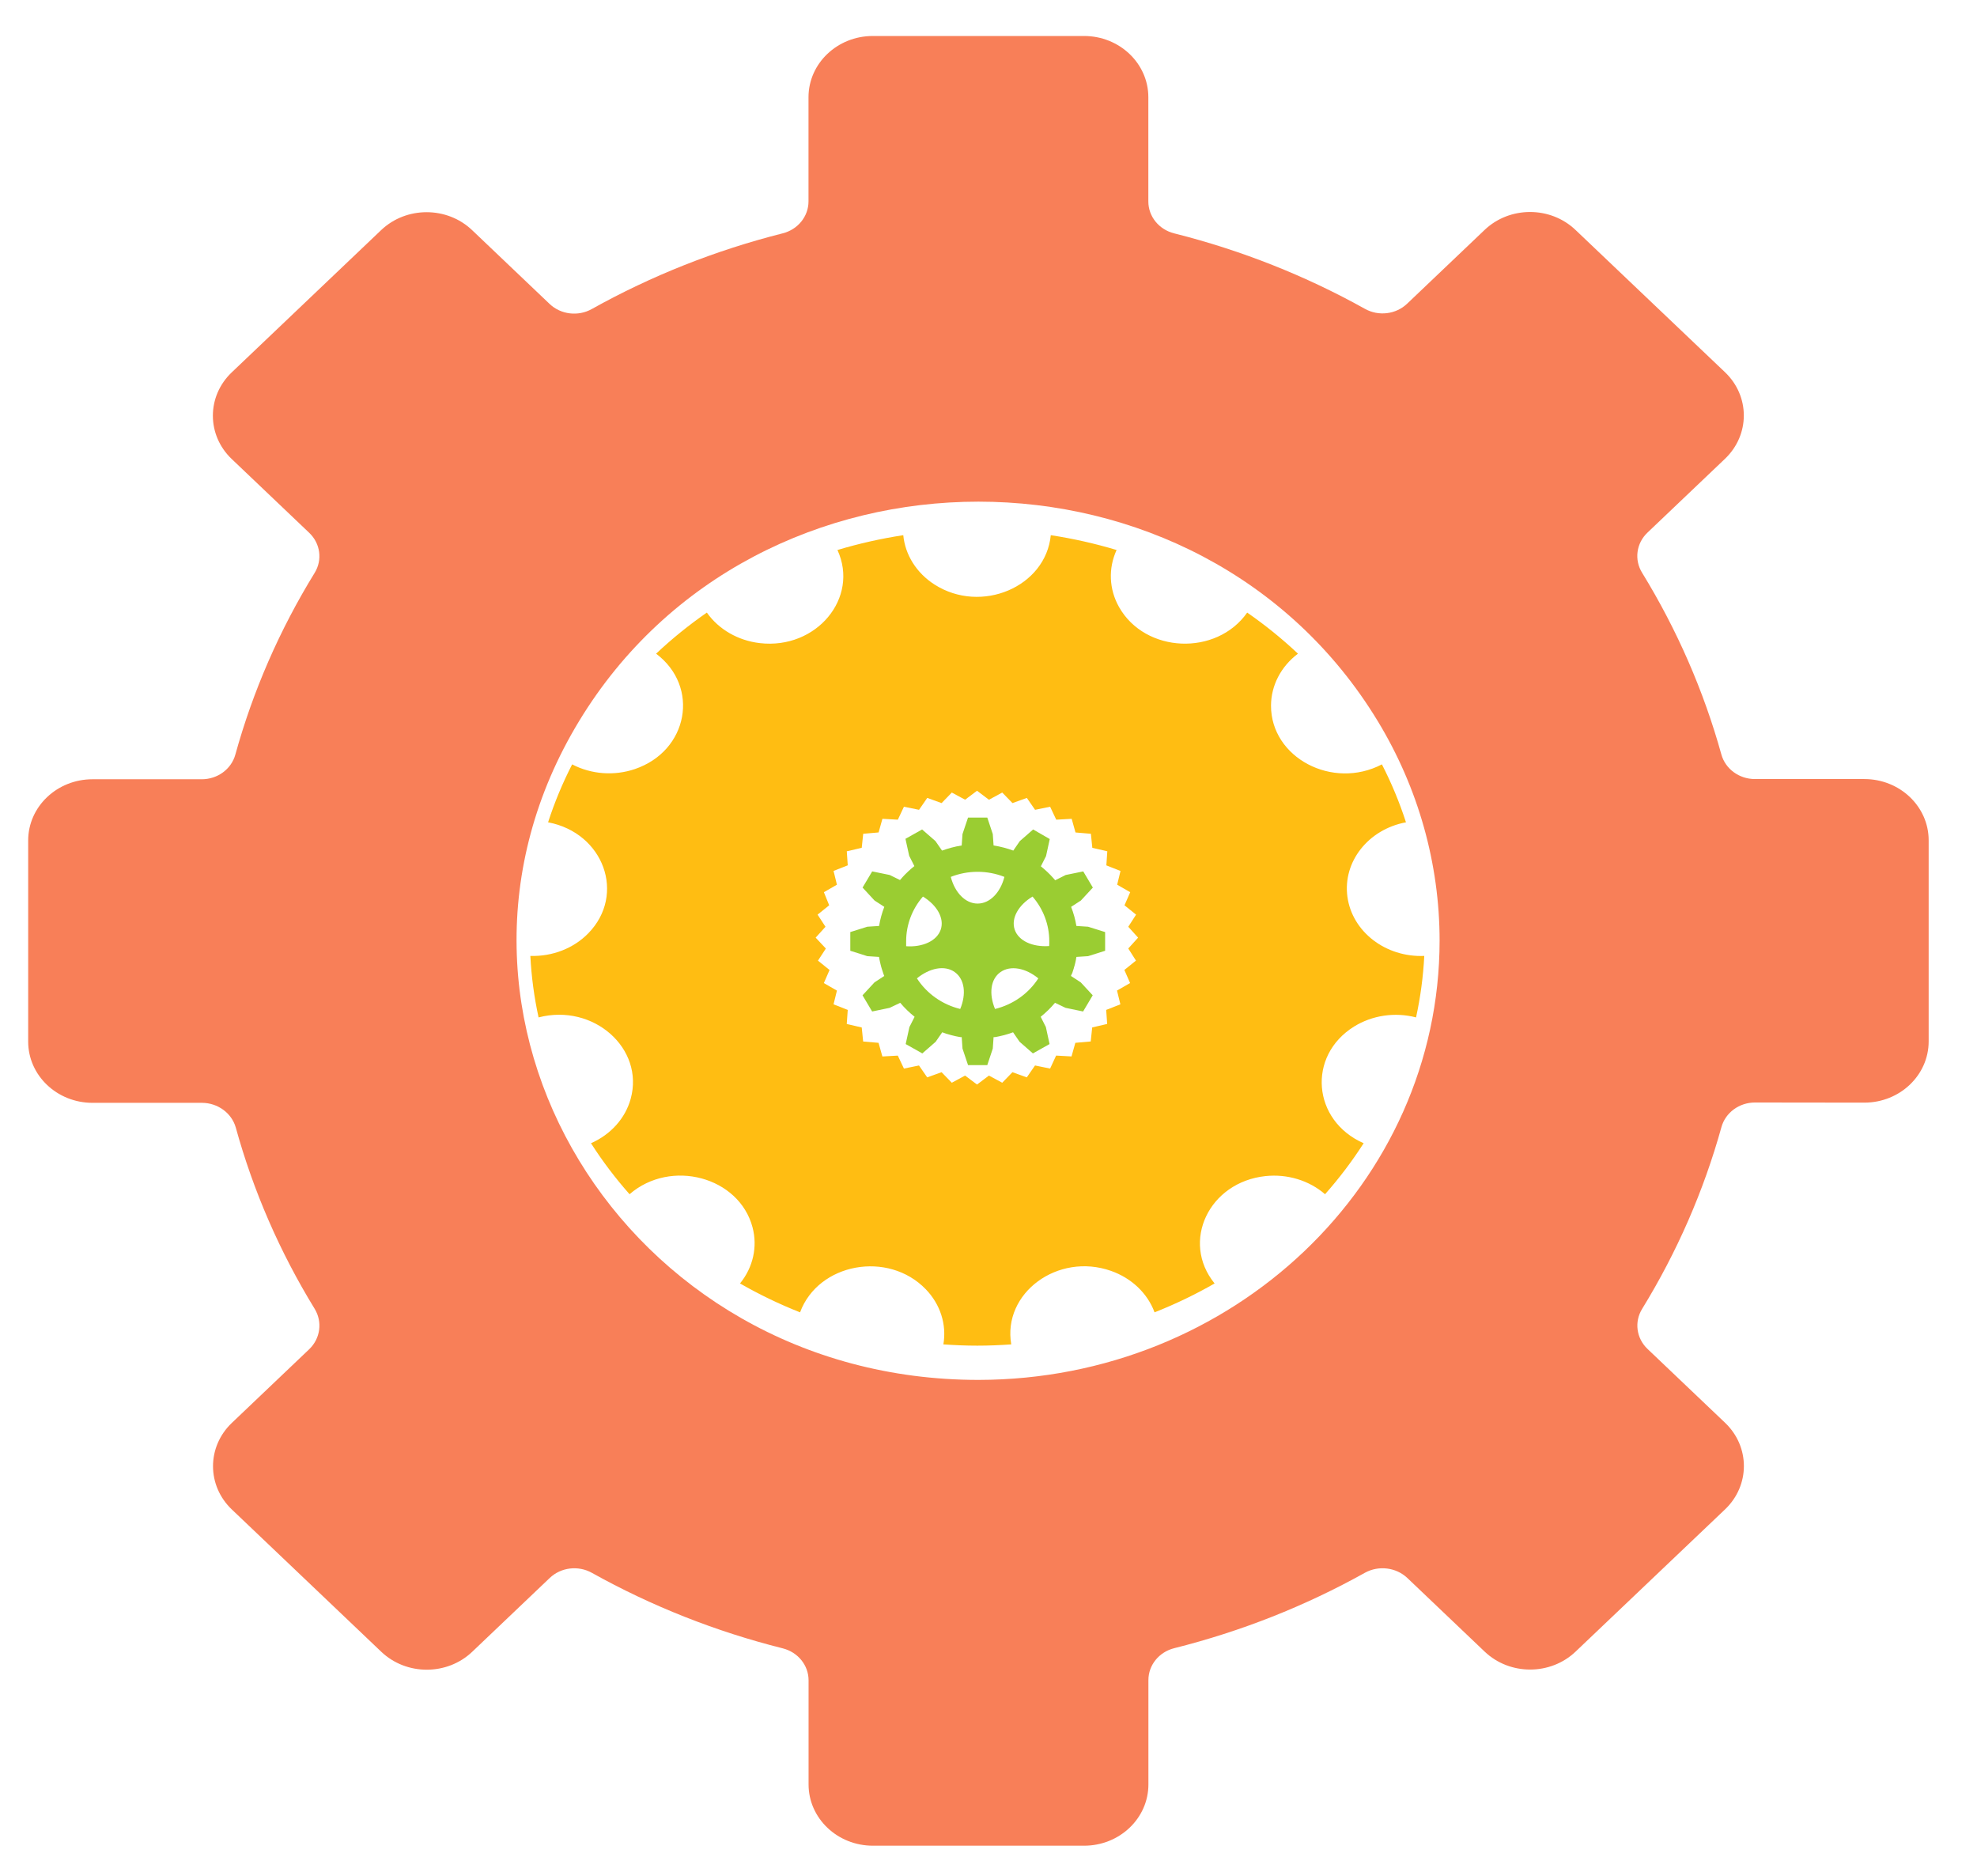 <?xml version="1.0" encoding="utf-8"?>
<svg id="Layer_1" data-name="Layer 1" viewBox="5 0 626 594" preserveAspectRatio="xMidYMid slice" xmlns="http://www.w3.org/2000/svg">
  <defs>
    <style>.cls-1{fill:whitesmoke}</style>
    <style>.cls-2{fill:#f87f58;}</style>
    <style>.cls-3{fill:#FFBD12;}</style>
    <style>.cls-4{fill: yellowgreen;}</style>
  </defs>
  <title>All_Gears_cutfile</title>
  <path class="cls-2" d="M 595.323 349.098 C 606.574 349.098 615.694 340.416 615.694 329.704 L 615.694 266.046 C 615.694 255.335 606.574 246.652 595.323 246.652 L 560.688 246.652 C 555.698 246.657 551.332 243.458 550.057 238.865 C 544.453 218.7 536.013 199.351 524.96 181.339 C 522.409 177.219 523.115 171.978 526.678 168.607 L 551.193 145.266 C 559.156 137.691 559.156 125.405 551.193 117.831 L 503.876 72.803 C 495.929 65.224 483.028 65.224 475.08 72.803 L 450.564 96.143 C 447.022 99.535 441.518 100.207 437.191 97.777 C 418.288 87.245 397.97 79.207 376.791 73.884 C 371.962 72.677 368.599 68.515 368.612 63.763 L 368.612 30.789 C 368.612 20.077 359.49 11.394 348.241 11.394 L 281.377 11.394 C 270.126 11.394 261.006 20.077 261.006 30.789 L 261.006 63.763 C 261.006 68.521 257.635 72.679 252.803 73.884 C 231.616 79.229 211.288 87.287 192.382 97.842 C 188.054 100.271 182.55 99.598 179.008 96.207 L 154.492 72.866 C 146.535 65.287 133.63 65.287 125.674 72.866 L 78.378 117.893 C 70.416 125.469 70.416 137.755 78.378 145.331 L 102.894 168.672 C 106.457 172.043 107.163 177.284 104.612 181.404 C 93.536 199.404 85.094 218.755 79.515 238.928 C 78.239 243.528 73.861 246.728 68.862 246.716 L 34.293 246.716 C 23.042 246.716 13.922 255.398 13.922 266.11 L 13.922 329.767 C 13.922 340.479 23.042 349.162 34.293 349.162 L 68.996 349.162 C 73.974 349.2 78.325 352.379 79.648 356.95 C 85.205 377.095 93.619 396.427 104.656 414.412 C 107.149 418.54 106.45 423.747 102.94 427.144 L 78.423 450.485 C 70.462 458.06 70.462 470.346 78.423 477.92 L 125.718 522.948 C 133.674 530.529 146.58 530.529 154.537 522.948 L 179.053 499.606 C 182.595 496.215 188.1 495.544 192.426 497.973 C 211.326 508.513 231.646 516.551 252.825 521.866 C 257.657 523.071 261.028 527.23 261.028 531.988 L 261.028 564.962 C 261.028 575.674 270.148 584.357 281.399 584.357 L 348.262 584.357 C 359.514 584.357 368.634 575.674 368.634 564.962 L 368.634 531.946 C 368.623 527.191 371.983 523.031 376.813 521.823 C 397.993 516.513 418.315 508.474 437.213 497.93 C 441.55 495.556 447.019 496.223 450.587 499.564 L 475.103 522.906 C 483.051 530.482 495.95 530.482 503.899 522.906 L 551.217 477.878 C 559.177 470.303 559.177 458.017 551.217 450.442 L 526.699 427.1 C 523.131 423.733 522.425 418.485 524.983 414.37 C 536.038 396.359 544.48 377.01 550.079 356.844 C 551.354 352.252 555.721 349.052 560.71 349.056 Z M 314.809 436.883 C 202.395 436.883 132.135 321.026 188.342 228.34 C 244.551 135.654 385.066 135.654 441.274 228.34 C 454.089 249.474 460.838 273.451 460.838 297.854 C 460.751 374.605 395.423 436.8 314.809 436.883 Z" style=""/>
  <path class="cls-3" d="M 431.641 283.865 C 430.17 272.816 438.236 262.586 450.189 260.343 C 448.16 254.063 445.61 247.931 442.569 242.002 C 426.916 250.194 407.409 239.859 407.457 223.398 C 407.474 217.032 410.601 211.007 415.987 206.957 C 410.997 202.255 405.625 197.906 399.913 193.948 C 390.169 207.802 367.631 206.841 359.348 192.216 C 356.167 186.593 355.876 179.971 358.56 174.133 C 351.754 172.089 344.786 170.521 337.721 169.441 C 336.129 185.836 315.675 194.516 300.901 185.062 C 295.24 181.439 291.623 175.724 291.013 169.441 C 283.946 170.521 276.981 172.089 270.173 174.133 C 277.151 189.312 263.496 205.692 245.593 203.613 C 238.71 202.816 232.568 199.276 228.82 193.948 C 223.109 197.906 217.737 202.255 212.749 206.957 C 226.672 217.429 222.946 237.723 206.041 243.485 C 199.505 245.713 192.218 245.171 186.165 242.002 C 183.123 247.931 180.575 254.063 178.545 260.343 C 196.213 263.702 203.269 283.248 191.245 295.522 C 186.605 300.26 179.891 302.871 172.931 302.648 C 173.264 309.188 174.135 315.697 175.534 322.117 C 192.893 317.604 209.097 331.92 204.702 347.888 C 203.009 354.045 198.402 359.197 192.129 361.95 C 195.749 367.606 199.833 373.002 204.345 378.095 C 217.43 366.756 239.064 372.588 243.289 388.592 C 244.915 394.754 243.463 401.257 239.319 406.345 C 245.392 409.83 251.749 412.89 258.334 415.493 C 264.097 399.89 286.212 395.831 298.144 408.184 C 302.753 412.954 304.794 419.353 303.712 425.637 C 307.268 425.889 310.838 426.042 314.458 426.042 C 318.08 426.042 321.648 425.889 325.203 425.637 C 322.401 409.376 339.953 396.448 356.791 402.366 C 363.301 404.652 368.354 409.463 370.581 415.493 C 377.167 412.89 383.524 409.83 389.596 406.345 C 378.838 393.13 387.8 374.246 405.726 372.354 C 412.629 371.626 419.531 373.73 424.568 378.095 C 429.082 373.002 433.165 367.606 436.787 361.95 C 420.523 354.811 418.831 334.293 433.74 325.019 C 439.491 321.441 446.685 320.379 453.381 322.117 C 454.78 315.697 455.651 309.188 455.984 302.648 C 443.734 303.157 433.121 294.97 431.641 283.865 Z M 364.695 304.133 L 361.02 307.09 L 362.832 311.236 L 358.691 313.613 L 359.757 317.972 L 355.264 319.741 L 355.577 324.186 L 350.835 325.29 L 350.367 329.732 L 345.497 330.16 L 344.286 334.472 L 339.413 334.2 L 337.512 338.311 L 332.731 337.336 L 330.127 341.101 L 325.581 339.462 L 322.349 342.8 L 318.143 340.53 L 314.367 343.371 L 310.59 340.53 L 306.382 342.8 L 303.14 339.462 L 298.593 341.101 L 295.987 337.336 L 291.221 338.311 L 289.28 334.212 L 284.397 334.484 L 283.185 330.16 L 278.313 329.746 L 277.859 325.301 L 273.119 324.198 L 273.432 319.741 L 268.936 317.972 L 270.005 313.624 L 265.862 311.248 L 267.671 307.102 L 264 304.142 L 266.501 300.308 L 263.27 296.862 L 266.384 293.417 L 263.882 289.579 L 267.557 286.621 L 265.877 282.476 L 270.005 280.1 L 268.936 275.739 L 273.432 273.97 L 273.13 269.526 L 277.859 268.421 L 278.328 263.978 L 283.199 263.552 L 284.411 259.24 L 289.295 259.514 L 291.221 255.414 L 296.003 256.388 L 298.606 252.622 L 303.151 254.26 L 306.382 250.923 L 310.59 253.193 L 314.367 250.352 L 318.143 253.204 L 322.349 250.923 L 325.593 254.26 L 330.14 252.622 L 332.745 256.388 L 337.512 255.414 L 339.45 259.514 L 344.337 259.24 L 345.548 263.563 L 350.42 263.978 L 350.874 268.421 L 355.617 269.526 L 355.318 273.981 L 359.797 275.752 L 358.742 280.1 L 362.871 282.476 L 361.059 286.621 L 364.733 289.579 L 362.258 293.417 L 365.371 296.862 L 362.258 300.296 Z" style=""/>
  <path class="cls-4" d="M 344.526 308.06 C 344.703 307.576 344.864 307.078 345.009 306.566 C 345.009 306.352 345.142 306.124 345.2 305.896 L 345.375 305.242 L 345.552 304.502 L 345.683 303.862 C 345.683 303.592 345.786 303.322 345.83 303.064 C 345.823 303.032 345.823 302.998 345.83 302.966 L 349.536 302.724 L 354.927 301.016 L 354.927 295.096 L 349.536 293.404 L 345.83 293.162 C 345.488 291.096 344.928 289.069 344.16 287.114 L 347.251 285.108 L 351.045 281.01 L 347.998 275.888 L 342.446 277.026 L 339.121 278.692 L 338.535 278.022 L 338.403 277.88 C 338.14 277.586 337.862 277.287 337.568 276.984 L 337.437 276.856 L 336.557 275.988 L 336.425 275.874 C 336.118 275.59 335.811 275.304 335.488 275.034 L 335.386 274.948 C 335.122 274.722 334.858 274.494 334.58 274.28 L 336.221 271.036 L 337.393 265.644 L 332.134 262.612 L 327.915 266.298 L 325.849 269.3 C 324.897 268.944 323.931 268.646 322.92 268.376 L 322.92 268.376 C 321.829 268.084 320.726 267.852 319.609 267.678 L 319.359 264.078 L 317.617 258.842 L 311.523 258.842 L 309.765 264.078 L 309.516 267.678 C 308.406 267.851 307.304 268.082 306.22 268.376 L 306.22 268.376 C 305.239 268.646 304.257 268.944 303.29 269.3 L 301.21 266.298 L 296.977 262.612 L 291.704 265.572 L 292.89 270.964 L 294.531 274.21 L 293.71 274.878 L 293.607 274.964 C 293.285 275.234 292.978 275.518 292.67 275.802 C 292.627 275.837 292.588 275.875 292.553 275.916 C 292.246 276.202 291.952 276.486 291.66 276.784 L 291.527 276.912 L 290.692 277.808 C 290.645 277.849 290.606 277.897 290.575 277.952 C 290.37 278.164 290.165 278.392 289.975 278.62 L 286.723 277.026 L 281.171 275.888 L 278.124 281.01 L 281.918 285.108 L 285.009 287.114 C 284.247 289.069 283.694 291.096 283.354 293.162 L 279.633 293.404 L 274.242 295.096 L 274.242 301.016 L 279.633 302.724 L 283.354 302.966 C 283.348 302.998 283.348 303.032 283.354 303.064 C 283.354 303.322 283.442 303.592 283.5 303.862 C 283.559 304.132 283.573 304.288 283.632 304.502 C 283.69 304.716 283.749 305 283.808 305.242 C 283.867 305.484 283.91 305.682 283.969 305.896 C 284.028 306.11 284.101 306.352 284.159 306.566 C 284.306 307.078 284.481 307.576 284.642 308.06 C 284.642 308.202 284.745 308.33 284.789 308.472 C 284.833 308.614 284.921 308.828 284.994 308.998 L 281.904 311.018 L 278.109 315.116 L 281.156 320.24 L 286.708 319.086 L 290.048 317.492 C 291.409 319.113 292.935 320.596 294.603 321.918 L 292.963 325.162 L 291.777 330.554 L 297.049 333.514 L 301.269 329.83 L 303.349 326.826 L 303.349 326.826 L 304.52 327.24 L 304.741 327.31 L 305.825 327.624 L 306.177 327.724 L 307.172 327.966 L 307.641 328.08 L 308.579 328.264 L 309.164 328.364 L 309.516 328.364 L 309.765 331.978 L 311.523 337.214 L 317.617 337.214 L 319.359 331.978 L 319.609 328.364 L 319.961 328.364 L 320.561 328.264 L 321.485 328.08 L 321.952 327.966 L 322.963 327.724 L 323.315 327.624 L 324.384 327.31 L 324.604 327.24 L 325.777 326.826 L 325.777 326.826 L 327.842 329.83 L 332.06 333.514 L 337.334 330.554 L 336.163 325.162 L 334.522 321.918 C 336.183 320.592 337.703 319.109 339.062 317.492 L 342.402 319.086 L 347.954 320.24 L 351.002 315.116 L 347.207 311.018 L 344.117 308.998 C 344.117 308.828 344.262 308.642 344.322 308.472 C 344.38 308.302 344.483 308.202 344.526 308.06 Z M 291.923 299.522 C 291.923 299.024 291.923 298.512 291.923 298 C 291.921 292.823 293.805 287.813 297.24 283.856 C 301.635 286.532 304.096 290.7 302.88 294.3 C 301.665 297.9 297.138 299.948 291.923 299.578 Z M 309.047 319.442 C 303.362 318.051 298.449 314.579 295.336 309.752 C 299.336 306.48 304.125 305.484 307.304 307.76 C 310.483 310.036 311.01 314.732 309.047 319.442 Z M 314.555 286.076 C 310.644 286.076 307.318 282.548 306.058 277.624 C 311.504 275.48 317.593 275.48 323.037 277.624 C 321.791 282.548 318.467 286.076 314.555 286.076 Z M 320.063 319.442 C 318.101 314.732 318.598 309.994 321.807 307.76 C 325.014 305.526 329.775 306.48 333.774 309.752 C 330.669 314.579 325.76 318.051 320.078 319.442 Z M 337.188 299.522 C 331.972 299.892 327.49 297.9 326.289 294.3 C 325.088 290.7 327.504 286.532 331.943 283.856 C 335.374 287.814 337.252 292.824 337.246 298 C 337.26 298.612 337.232 299.08 337.202 299.578 Z" style=""/>
</svg>